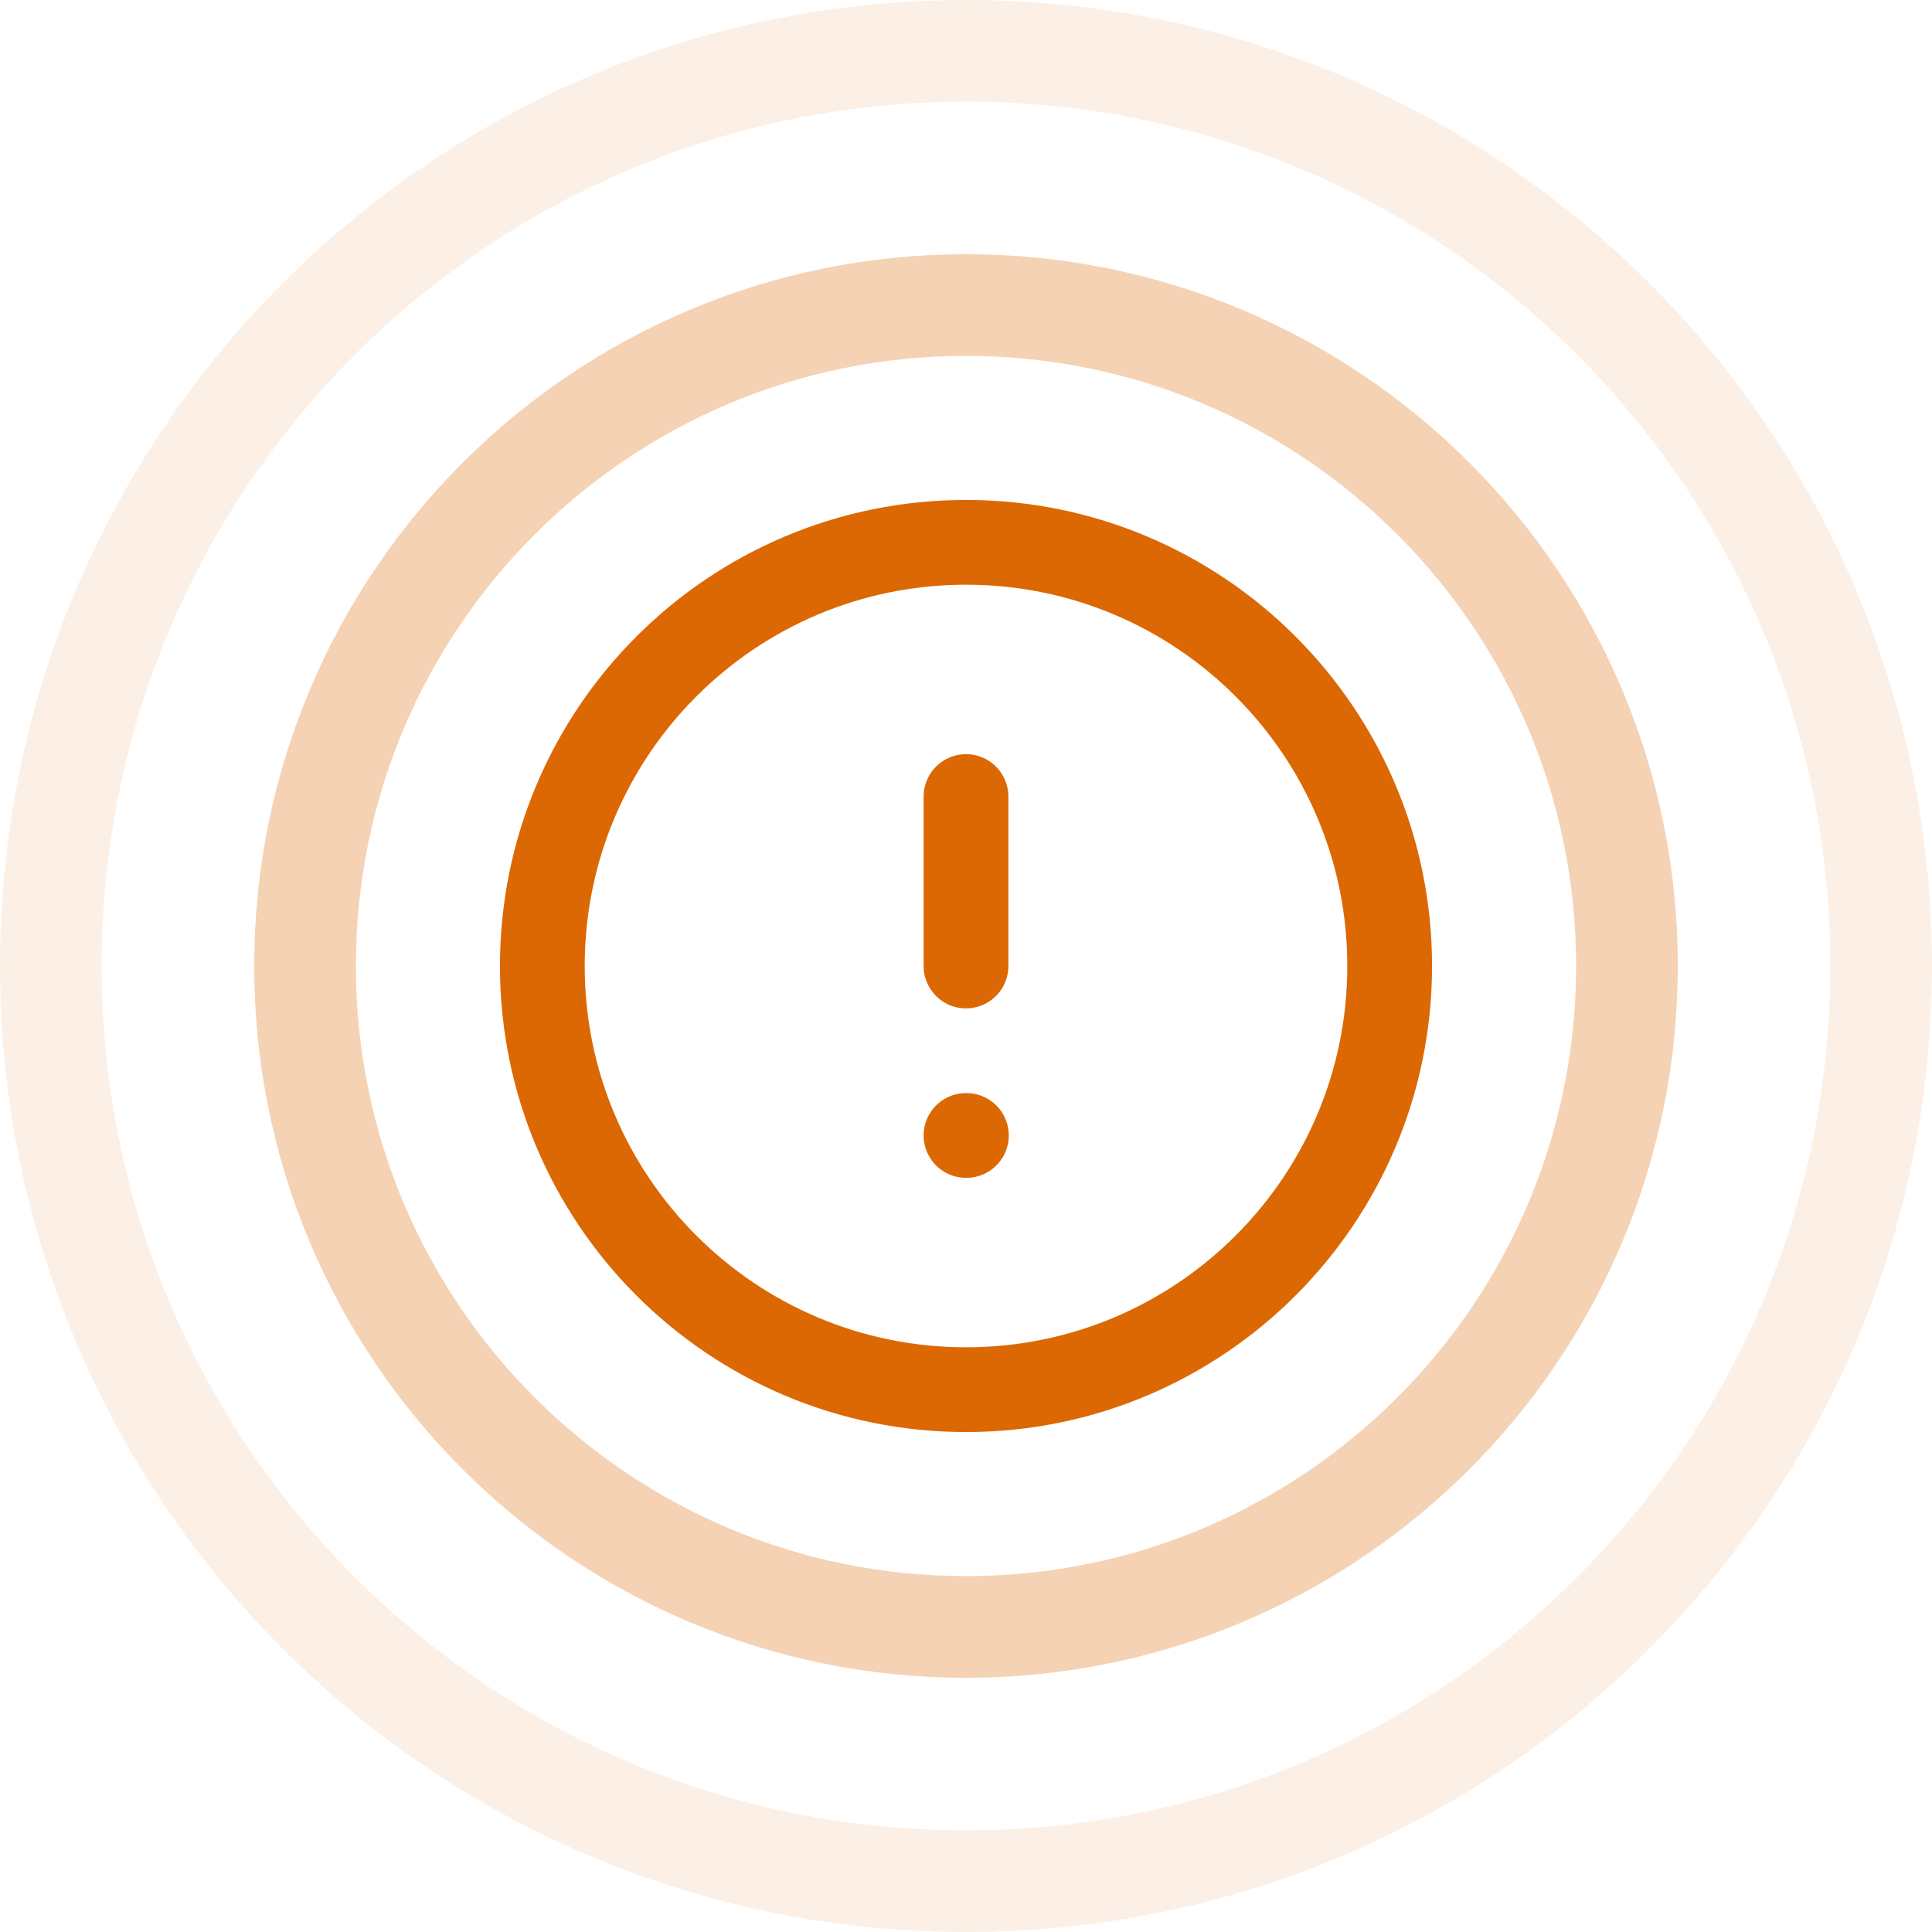 <svg width="38" height="38" viewBox="0 0 38 38" fill="none" xmlns="http://www.w3.org/2000/svg">
<g opacity="0.3">
<path d="M6 19C6 11.82 11.82 6 19 6C26.18 6 32 11.82 32 19C32 26.18 26.18 32 19 32C11.82 32 6 26.18 6 19Z" stroke="#DC6803" stroke-width="2"/>
</g>
<g opacity="0.1">
<path d="M1 19C1 9.059 9.059 1 19 1C28.941 1 37 9.059 37 19C37 28.941 28.941 37 19 37C9.059 37 1 28.941 1 19Z" stroke="#DC6803" stroke-width="2"/>
</g>
<g clip-path="url(#clip0_4944_371123)">
<path d="M19 15.667V19M19 22.333H19.008M27.333 19C27.333 23.602 23.602 27.333 19 27.333C14.398 27.333 10.667 23.602 10.667 19C10.667 14.398 14.398 10.667 19 10.667C23.602 10.667 27.333 14.398 27.333 19Z" stroke="#DC6803" stroke-width="1.667" stroke-linecap="round" stroke-linejoin="round"/>
</g>
<defs>
<clipPath id="clip0_4944_371123">
<rect width="20" height="20" fill="white" transform="translate(9 9)"/>
</clipPath>
</defs>
</svg>
